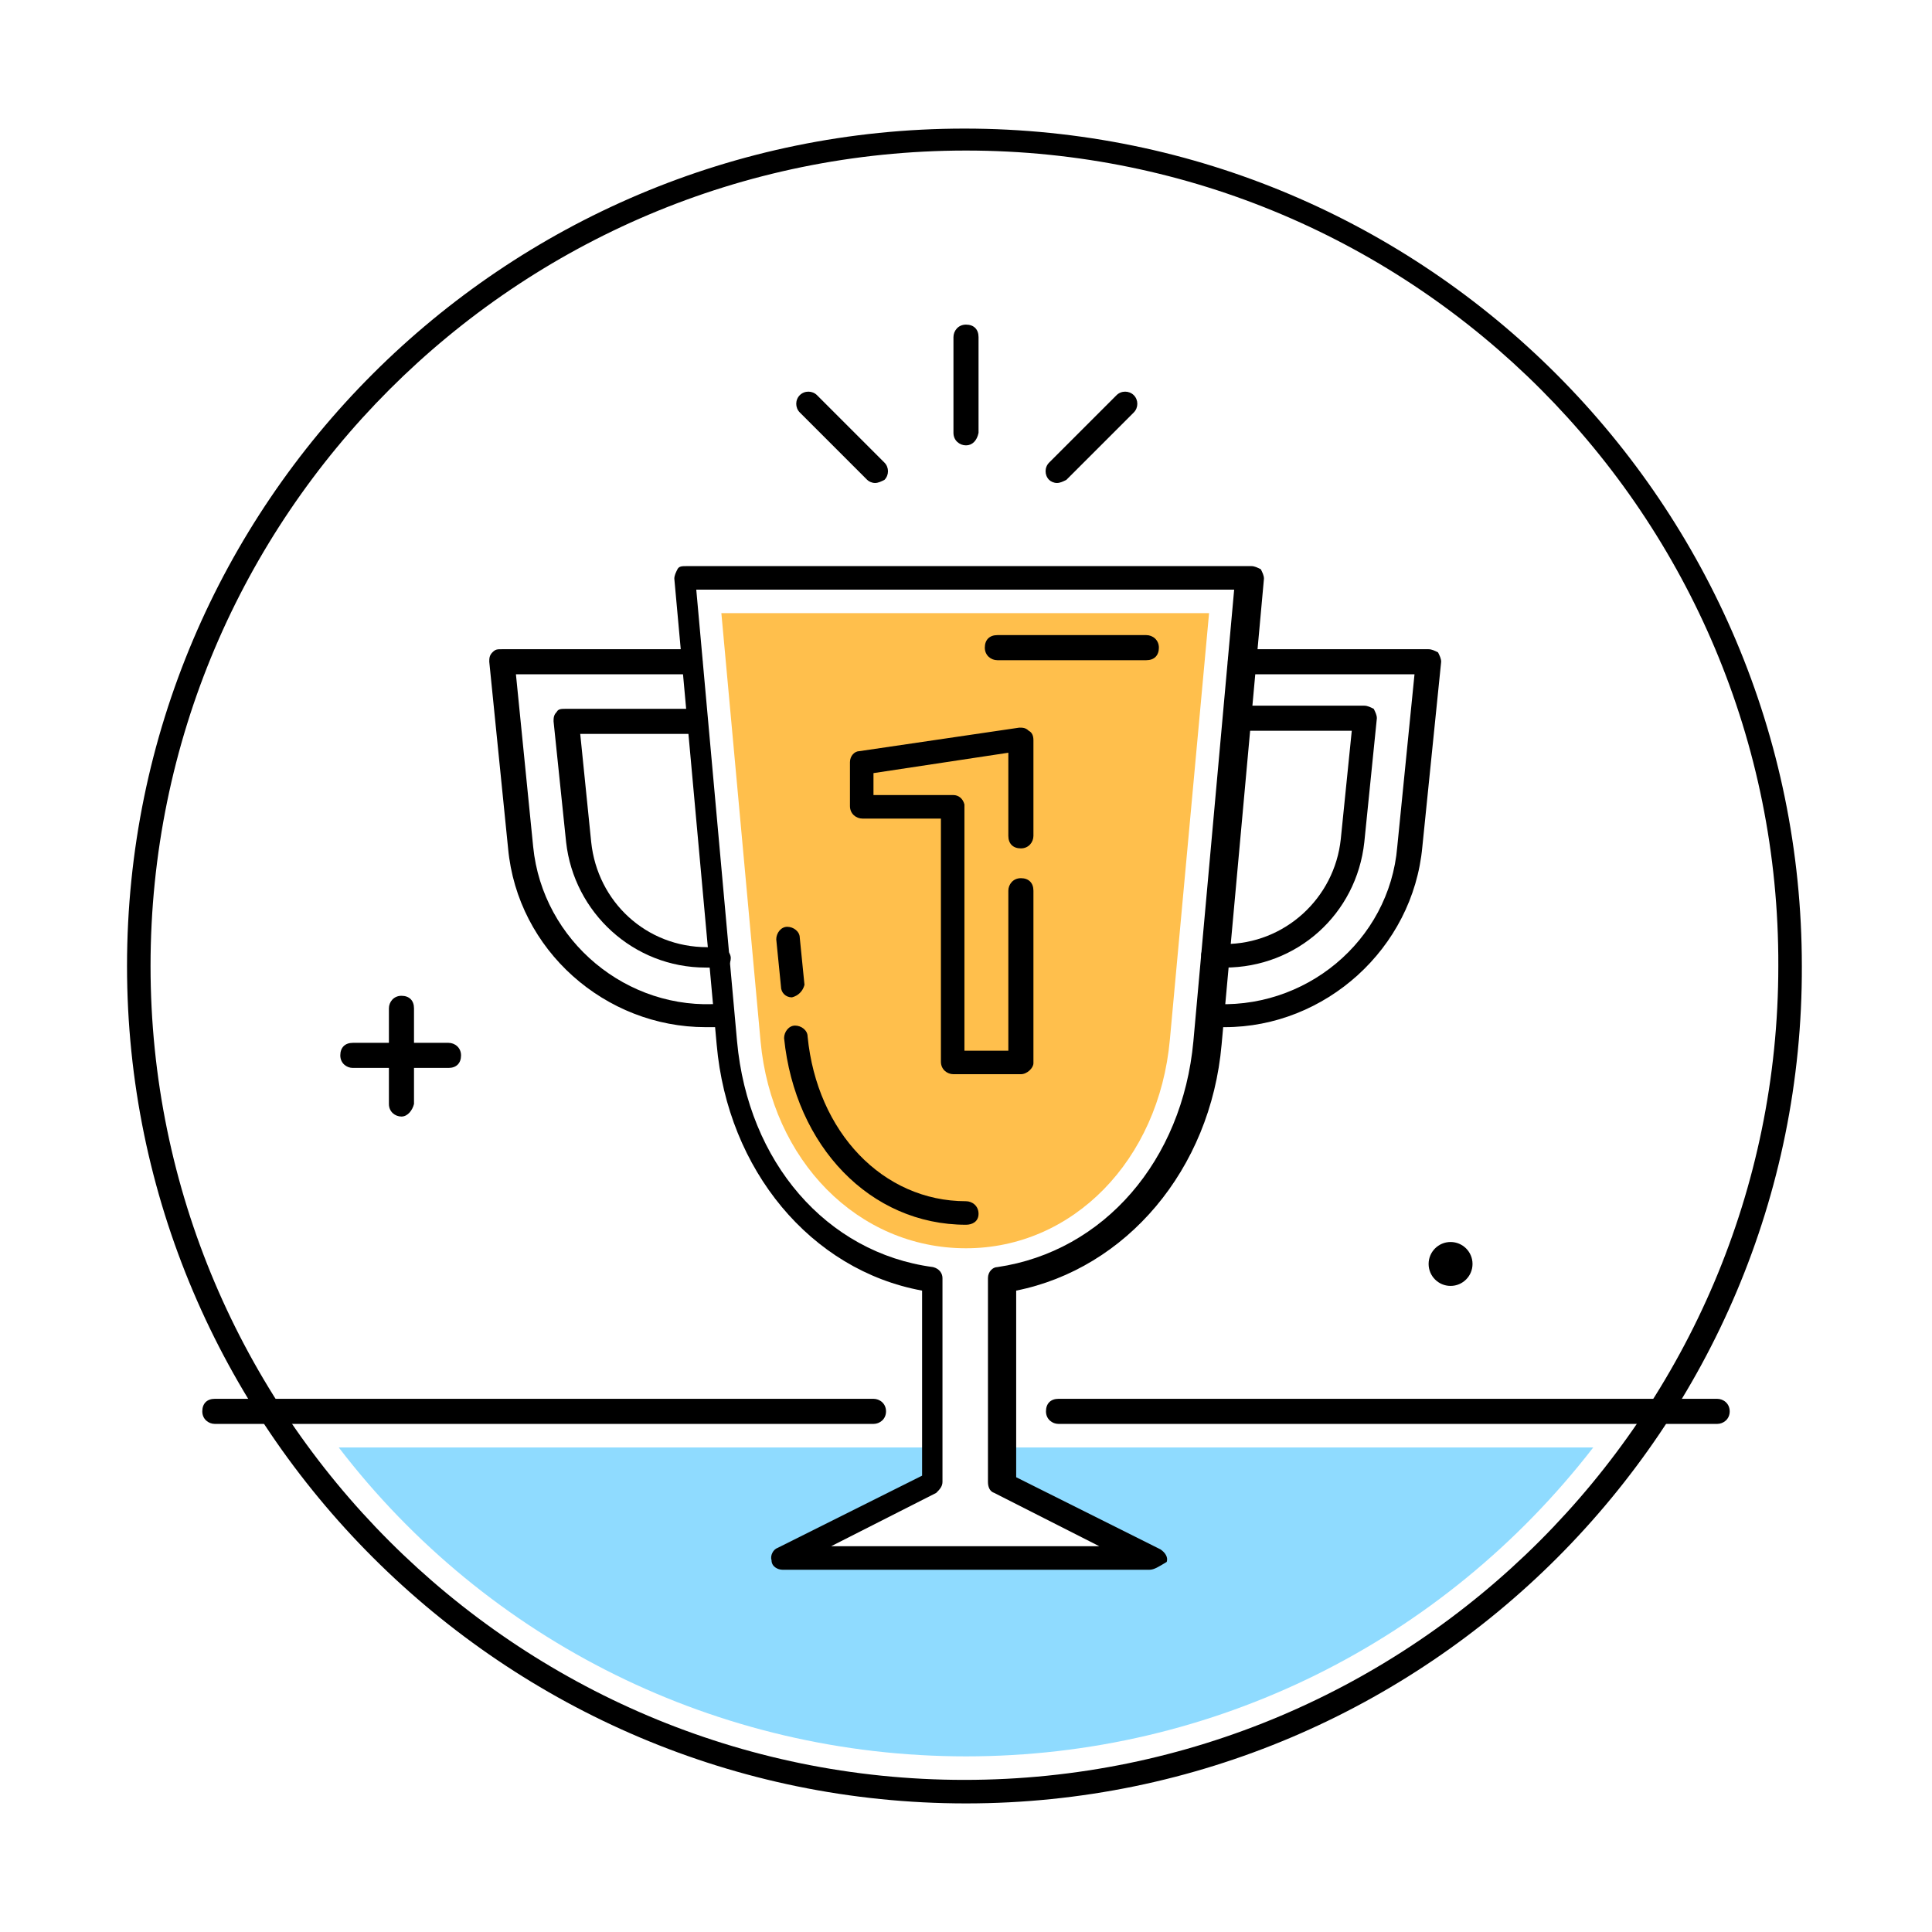 <?xml version="1.0" encoding="utf-8"?>
<!-- Generator: Adobe Illustrator 21.0.2, SVG Export Plug-In . SVG Version: 6.00 Build 0)  -->
<svg version="1.1" id="Layer_2" xmlns="http://www.w3.org/2000/svg" xmlns:xlink="http://www.w3.org/1999/xlink" x="0px" y="0px"
	 viewBox="0 0 123.2 123.2" style="enable-background:new 0 0 123.2 123.2;" xml:space="preserve">
<style type="text/css">
	.st0{fill:#8FDBFF;}
	.st1{fill:#FFBF4C;}
</style>
<g>
	<g>
		<path d="M55.7,90.8h-42c-0.4,0-0.8-0.3-0.8-0.8s0.3-0.8,0.8-0.8h42c0.4,0,0.8,0.3,0.8,0.8S56.1,90.8,55.7,90.8z"/>
		<path d="M109.5,90.8h-42c-0.4,0-0.8-0.3-0.8-0.8s0.3-0.8,0.8-0.8h42c0.4,0,0.8,0.3,0.8,0.8S109.9,90.8,109.5,90.8z"/>
	</g>
	<g>
		<path d="M61.6,115C32.1,115,8.1,91,8.1,61.6c0-29.5,24-53.4,53.4-53.4c29.5,0,53.4,24,53.4,53.4C115,91,91,115,61.6,115z
			 M61.6,9.6C32.9,9.6,9.6,32.9,9.6,61.6c0,28.6,23.3,51.9,51.9,51.9c28.6,0,51.9-23.3,51.9-51.9C113.5,32.9,90.2,9.6,61.6,9.6z"/>
	</g>
	<path class="st0" d="M63.7,92.3v2.3l9.6,4.8H49.9l9.6-4.8v-2.3H21.6c9.5,12.4,24.2,19.7,40,19.7c15.8,0,30.4-7.3,40-19.7H63.7z"/>
	<path class="st1" d="M61.6,79.6c-6.9,0-12.4-5.6-13.1-13.2L46,39.1h31.1l-2.5,27.2C73.9,74,68.4,79.6,61.6,79.6z"/>
	<path d="M73.1,42.1h-9.5c-0.4,0-0.8-0.3-0.8-0.8s0.3-0.8,0.8-0.8h9.5c0.4,0,0.8,0.3,0.8,0.8S73.6,42.1,73.1,42.1z"/>
	<path d="M50.5,63.6c-0.4,0-0.7-0.3-0.7-0.7l-0.3-3c0-0.4,0.3-0.8,0.7-0.8c0.4,0,0.8,0.3,0.8,0.7l0.3,3
		C51.2,63.2,50.9,63.5,50.5,63.6C50.5,63.6,50.5,63.6,50.5,63.6z"/>
	<path d="M61.6,78.1c-6.1,0-10.9-5-11.6-11.9c0-0.4,0.3-0.8,0.7-0.8c0.4,0,0.8,0.3,0.8,0.7c0.6,6.1,4.8,10.5,10.1,10.5
		c0.4,0,0.8,0.3,0.8,0.8S62,78.1,61.6,78.1z"/>
	<path d="M73.3,100.1H49.9c-0.3,0-0.7-0.2-0.7-0.6c-0.1-0.3,0.1-0.7,0.4-0.8l9.2-4.6V82.3c-7.1-1.3-12.4-7.7-13.1-15.7l-2.7-29.7
		c0-0.2,0.1-0.4,0.2-0.6c0.1-0.2,0.3-0.2,0.6-0.2h36c0.2,0,0.4,0.1,0.6,0.2c0.1,0.2,0.2,0.4,0.2,0.6l-2.7,29.7l0,0
		c-0.7,8-6.1,14.3-13.1,15.7v11.9l9.2,4.6c0.3,0.2,0.5,0.5,0.4,0.8C73.9,99.9,73.6,100.1,73.3,100.1z M53,98.6h17.1l-6.7-3.4
		c-0.3-0.1-0.4-0.4-0.4-0.7v-13c0-0.4,0.3-0.7,0.6-0.7c6.8-1,11.8-6.8,12.5-14.4l2.6-28.8H44.4L47,66.4c0.7,7.7,5.7,13.5,12.5,14.4
		c0.4,0.1,0.6,0.4,0.6,0.7v13c0,0.3-0.2,0.5-0.4,0.7L53,98.6z M76.9,66.5L76.9,66.5L76.9,66.5z"/>
	<path d="M65.1,68.5h-4.3c-0.4,0-0.8-0.3-0.8-0.8V52.2H55c-0.4,0-0.8-0.3-0.8-0.8v-2.8c0-0.4,0.3-0.7,0.6-0.7L65,46.4
		c0.2,0,0.4,0,0.6,0.2c0.2,0.1,0.3,0.3,0.3,0.6v6.1c0,0.4-0.3,0.8-0.8,0.8s-0.8-0.3-0.8-0.8V48l-8.6,1.3v1.4h5.1
		c0.3,0,0.6,0.2,0.7,0.6c0,0.1,0,0.2,0,0.2V67h2.8V56.8c0-0.4,0.3-0.8,0.8-0.8s0.8,0.3,0.8,0.8v11C65.9,68.1,65.5,68.5,65.1,68.5z"
		/>
	<g>
		<path d="M55.8,30.8c-0.2,0-0.4-0.1-0.5-0.2l-4.3-4.3c-0.3-0.3-0.3-0.8,0-1.1s0.8-0.3,1.1,0l4.3,4.3c0.3,0.3,0.3,0.8,0,1.1
			C56.2,30.7,56,30.8,55.8,30.8z"/>
		<path d="M67.4,30.8c-0.2,0-0.4-0.1-0.5-0.2c-0.3-0.3-0.3-0.8,0-1.1l4.3-4.3c0.3-0.3,0.8-0.3,1.1,0s0.3,0.8,0,1.1l-4.3,4.3
			C67.8,30.7,67.6,30.8,67.4,30.8z"/>
		<path d="M61.6,28.4c-0.4,0-0.8-0.3-0.8-0.8v-6.1c0-0.4,0.3-0.8,0.8-0.8s0.8,0.3,0.8,0.8v6.1C62.3,28.1,62,28.4,61.6,28.4z"/>
	</g>
	<g>
		<path d="M25.6,71.2c-0.4,0-0.8-0.3-0.8-0.8v-6.1c0-0.4,0.3-0.8,0.8-0.8s0.8,0.3,0.8,0.8v6.1C26.3,70.8,26,71.2,25.6,71.2z"/>
		<path d="M28.6,68.1h-6.1c-0.4,0-0.8-0.3-0.8-0.8s0.3-0.8,0.8-0.8h6.1c0.4,0,0.8,0.3,0.8,0.8S29.1,68.1,28.6,68.1z"/>
	</g>
	<circle cx="92.5" cy="80.6" r="1.4"/>
	<g>
		<g>
			<path d="M45,65.5c-6.4,0-12-4.9-12.6-11.4l-1.2-11.9c0-0.2,0-0.4,0.2-0.6s0.3-0.2,0.6-0.2h12c0.4,0,0.8,0.3,0.8,0.8
				s-0.3,0.8-0.8,0.8H32.9l1.1,11c0.6,6,6,10.5,12,10c0.4,0,0.8,0.3,0.8,0.7c0,0.4-0.3,0.8-0.7,0.8C45.8,65.5,45.4,65.5,45,65.5z"/>
			<path d="M45,61.7c-4.6,0-8.4-3.5-8.9-8l-0.8-7.7c0-0.2,0-0.4,0.2-0.6c0.1-0.2,0.3-0.2,0.6-0.2h8c0.4,0,0.8,0.3,0.8,0.8
				s-0.3,0.8-0.8,0.8H37l0.7,6.9c0.4,3.8,3.5,6.7,7.4,6.7c0.2,0,0.5,0,0.7,0c0.4,0,0.8,0.3,0.8,0.7c0,0.4-0.3,0.8-0.7,0.8
				C45.6,61.7,45.3,61.7,45,61.7z"/>
		</g>
		<g>
			<path d="M78.1,65.5c-0.4,0-0.7,0-1.1,0c-0.4,0-0.7-0.4-0.7-0.8s0.4-0.7,0.8-0.7c6.1,0.5,11.5-4,12-10l1.1-11H79.1
				c-0.4,0-0.8-0.3-0.8-0.8s0.3-0.8,0.8-0.8h12c0.2,0,0.4,0.1,0.6,0.2c0.1,0.2,0.2,0.4,0.2,0.6L90.7,54
				C90.1,60.5,84.5,65.5,78.1,65.5z"/>
			<path d="M78.1,61.7c-0.3,0-0.5,0-0.8,0c-0.4,0-0.7-0.4-0.7-0.8s0.4-0.7,0.8-0.7c0.2,0,0.5,0,0.7,0c3.8,0,7-2.9,7.4-6.7l0.7-6.9
				h-7.2c-0.4,0-0.8-0.3-0.8-0.8s0.3-0.8,0.8-0.8h8c0.2,0,0.4,0.1,0.6,0.2c0.1,0.2,0.2,0.4,0.2,0.6L87,53.7
				C86.5,58.3,82.7,61.7,78.1,61.7z"/>
		</g>
	</g>
</g>
</svg>
